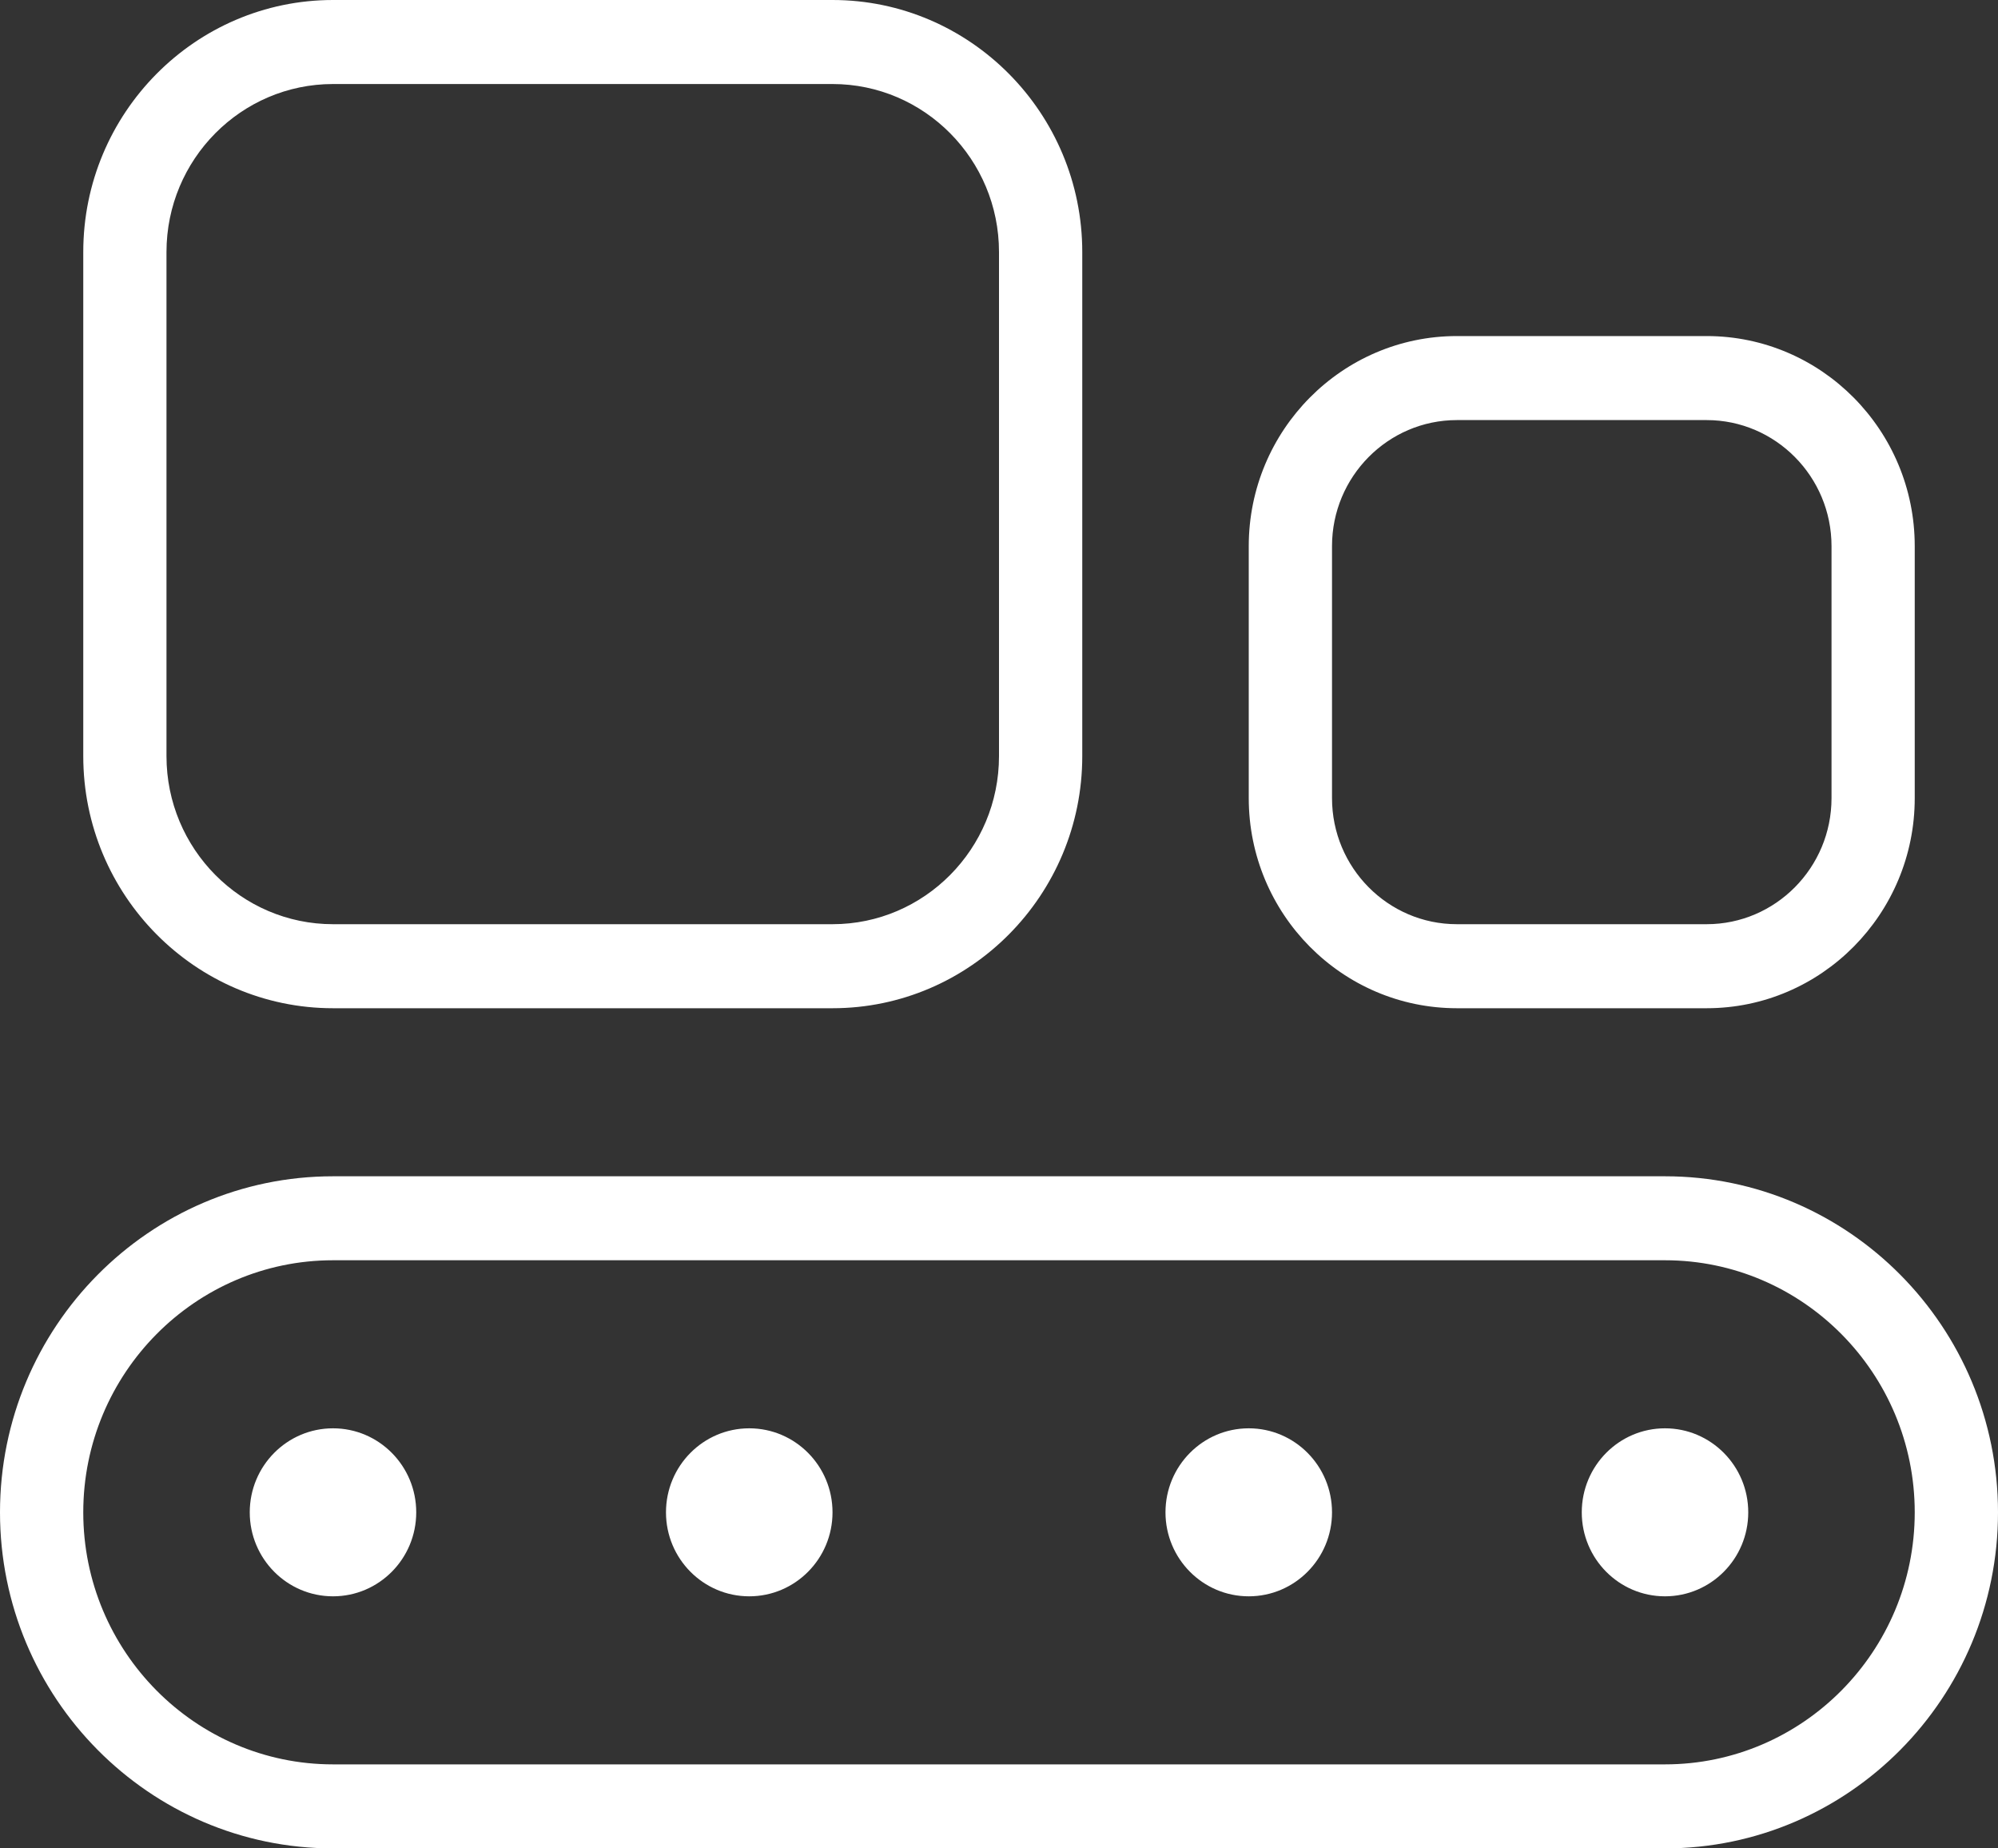 <svg width="40" height="37" viewBox="0 0 40 37" fill="none" xmlns="http://www.w3.org/2000/svg">
<rect x="0" y="0" width="40" height="37" fill="#333333" stroke="none"/>
<path d="M6.667 20.182H16.667C19.423 20.182 21.667 17.918 21.667 15.136V5.045C21.667 2.264 19.423 0 16.667 0H6.667C3.91 0 1.667 2.264 1.667 5.045V15.136C1.667 17.918 3.91 20.182 6.667 20.182ZM3.333 5.045C3.333 3.19 4.828 1.682 6.667 1.682H16.667C18.505 1.682 20 3.19 20 5.045V15.136C20 16.991 18.505 18.5 16.667 18.5H6.667C4.828 18.5 3.333 16.991 3.333 15.136V5.045ZM29.167 20.182H34.167C36.465 20.182 38.333 18.295 38.333 15.977V10.932C38.333 8.614 36.465 6.727 34.167 6.727H29.167C26.868 6.727 25 8.614 25 10.932V15.977C25 18.295 26.868 20.182 29.167 20.182ZM26.667 10.932C26.667 9.541 27.788 8.409 29.167 8.409H34.167C35.545 8.409 36.667 9.541 36.667 10.932V15.977C36.667 17.368 35.545 18.5 34.167 18.5H29.167C27.788 18.5 26.667 17.368 26.667 15.977V10.932ZM33.333 23.546H6.667C2.99 23.546 0 26.563 0 30.273C0 33.983 2.99 37 6.667 37H33.333C37.01 37 40 33.983 40 30.273C40 26.563 37.01 23.546 33.333 23.546ZM33.333 35.318H6.667C3.91 35.318 1.667 33.054 1.667 30.273C1.667 27.491 3.91 25.227 6.667 25.227H33.333C36.09 25.227 38.333 27.491 38.333 30.273C38.333 33.054 36.09 35.318 33.333 35.318ZM8.333 30.273C8.333 31.201 7.587 31.954 6.667 31.954C5.747 31.954 5 31.201 5 30.273C5 29.344 5.747 28.591 6.667 28.591C7.587 28.591 8.333 29.344 8.333 30.273ZM35 30.273C35 31.201 34.253 31.954 33.333 31.954C32.413 31.954 31.667 31.201 31.667 30.273C31.667 29.344 32.413 28.591 33.333 28.591C34.253 28.591 35 29.344 35 30.273ZM16.667 30.273C16.667 31.201 15.92 31.954 15 31.954C14.08 31.954 13.333 31.201 13.333 30.273C13.333 29.344 14.08 28.591 15 28.591C15.92 28.591 16.667 29.344 16.667 30.273ZM26.667 30.273C26.667 31.201 25.92 31.954 25 31.954C24.08 31.954 23.333 31.201 23.333 30.273C23.333 29.344 24.08 28.591 25 28.591C25.92 28.591 26.667 29.344 26.667 30.273Z" fill="white"/>
</svg>
